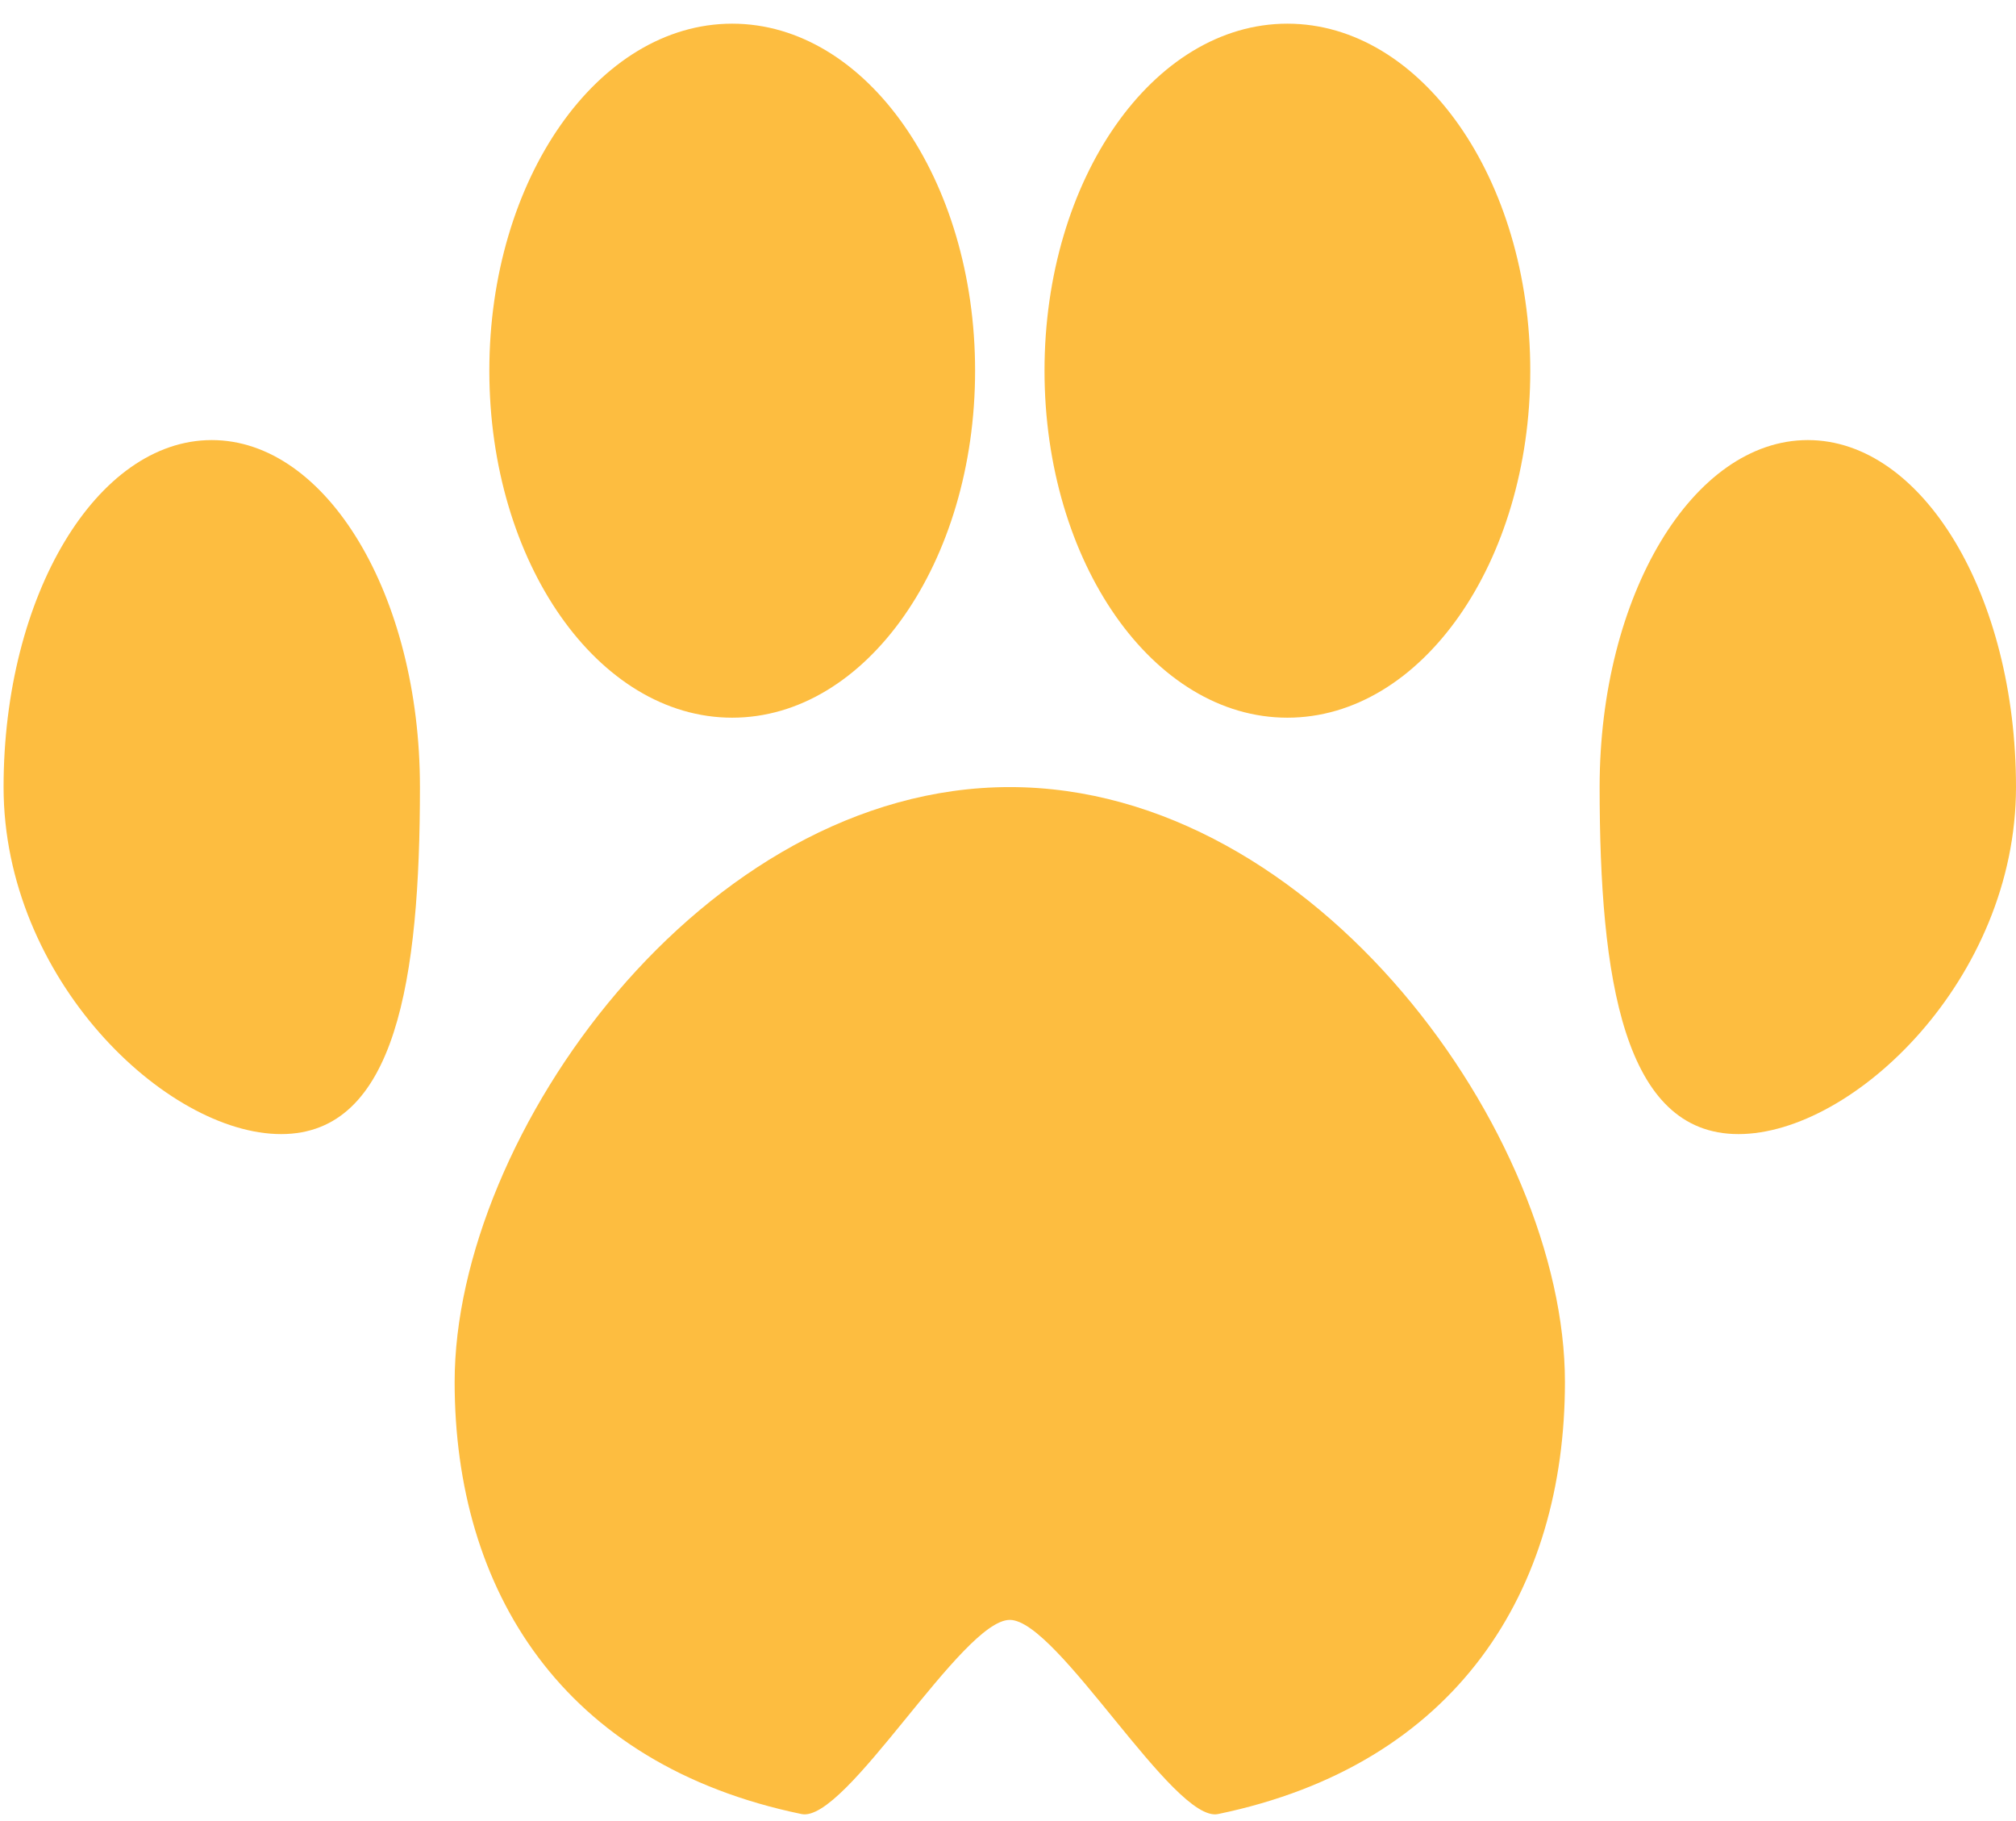 <svg width="62" height="56" viewBox="0 0 62 56" fill="none" xmlns="http://www.w3.org/2000/svg">
<path d="M22.518 22.07C26.644 22.07 29.988 17.293 29.988 11.399C29.988 5.506 26.644 0.728 22.518 0.728C18.393 0.728 15.049 5.506 15.049 11.399C15.049 17.293 18.393 22.07 22.518 22.07Z" fill="#FDBD40"/>
<path d="M39.592 22.07C43.718 22.07 47.062 17.293 47.062 11.399C47.062 5.506 43.718 0.728 39.592 0.728C35.467 0.728 32.123 5.506 32.123 11.399C32.123 17.293 35.467 22.07 39.592 22.07Z" fill="#FDBD40"/>
<path d="M12.915 24.204C12.915 30.098 12.183 34.875 8.646 34.875C5.11 34.875 0.11 30.098 0.11 24.204C0.11 18.311 2.976 13.533 6.512 13.533C10.048 13.533 12.915 18.311 12.915 24.204Z" fill="#FDBD40"/>
<path d="M62 24.204C62 30.098 57 34.875 53.464 34.875C49.927 34.875 49.195 30.098 49.195 24.204C49.195 18.311 52.062 13.533 55.598 13.533C59.134 13.533 62 18.311 62 24.204Z" fill="#FDBD40"/>
<path d="M48.128 42.497C48.128 48.89 44.82 54.262 37.458 55.785C36.094 56.066 32.529 49.814 31.055 49.814C29.581 49.814 26.016 56.066 24.652 55.785C17.29 54.262 13.982 48.89 13.982 42.497C13.982 34.92 21.625 24.204 31.055 24.204C40.485 24.204 48.128 34.92 48.128 42.497Z" fill="#FDBD40"/>
</svg>
